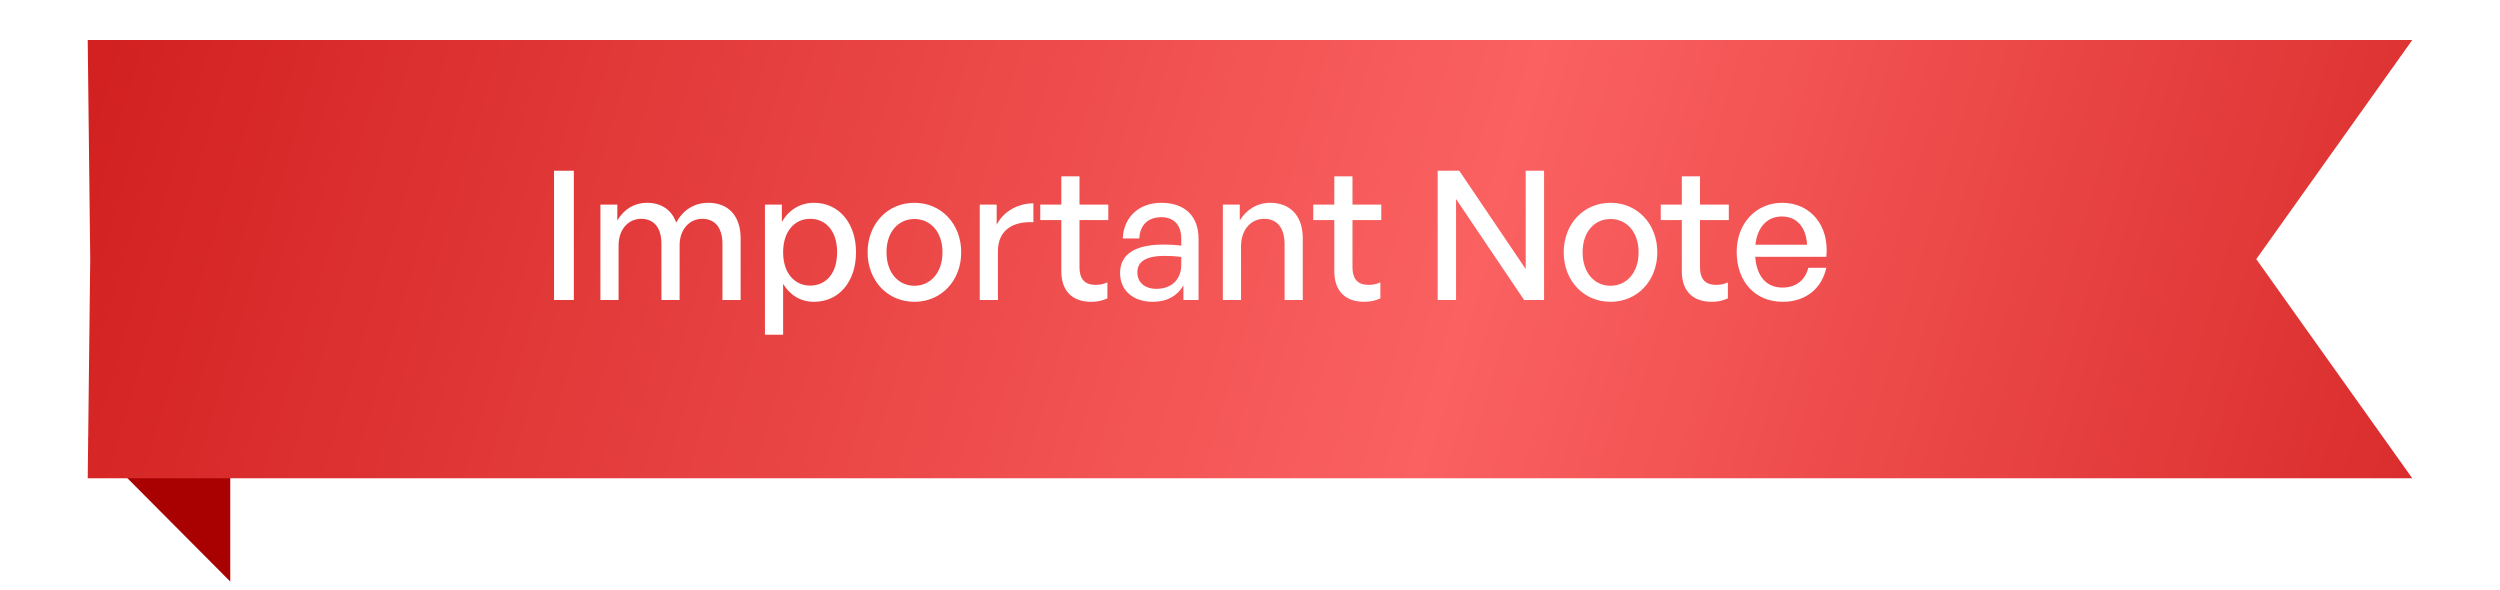 <svg width="250" height="59" viewBox="0 0 250 59" fill="none" xmlns="http://www.w3.org/2000/svg">
<path d="M23.026 58.157L8.772 43.829H23.026V58.157Z" fill="#A90101"/>
<g filter="url(#filter0_d_45_69)">
<path d="M8.772 0H241.228L225.627 21.914L241.228 43.829H8.772L9.022 21.914L8.772 0Z" fill="url(#paint0_linear_45_69)"/>
</g>
<path d="M57.384 30H55.404V17.076H57.384V30ZM61.859 30H60.041V20.46H61.733V22.044C62.381 20.946 63.407 20.28 64.721 20.28C66.125 20.28 67.187 21 67.619 22.26C68.285 21.036 69.383 20.28 70.841 20.28C72.803 20.28 74.063 21.558 74.063 23.826V30H72.245V24.402C72.245 22.818 71.543 21.882 70.211 21.882C68.969 21.882 67.961 22.926 67.961 24.528V30H66.143V24.402C66.143 22.818 65.441 21.882 64.109 21.882C62.849 21.882 61.859 22.926 61.859 24.528V30ZM85.602 25.23C85.602 28.11 83.946 30.18 81.39 30.18C80.094 30.18 78.996 29.532 78.312 28.38V33.474H76.494V20.46H78.186V22.206C78.87 20.982 80.04 20.28 81.39 20.28C83.928 20.28 85.602 22.35 85.602 25.23ZM83.712 25.23C83.712 23.088 82.578 21.882 81.012 21.882C79.5 21.882 78.312 23.088 78.312 25.23C78.312 27.336 79.482 28.56 81.012 28.56C82.578 28.56 83.712 27.372 83.712 25.23ZM91.442 30.18C88.742 30.18 86.761 28.056 86.761 25.23C86.761 22.404 88.742 20.28 91.442 20.28C94.141 20.28 96.121 22.404 96.121 25.23C96.121 28.056 94.141 30.18 91.442 30.18ZM91.442 28.578C93.007 28.578 94.249 27.318 94.249 25.23C94.249 23.142 93.007 21.9 91.442 21.9C89.876 21.9 88.651 23.142 88.651 25.23C88.651 27.318 89.876 28.578 91.442 28.578ZM99.793 25.122V30H97.975V20.46H99.667V22.476C100.333 21.162 101.773 20.334 103.339 20.334V22.224C101.287 22.116 99.793 23.016 99.793 25.122ZM110.74 28.236V29.838C110.182 30.09 109.696 30.18 109.12 30.18C107.356 30.18 106.132 29.226 106.132 27.12V22.008H104.026V20.46H106.132V17.634H107.95V20.46H110.83V22.008H107.95V26.706C107.95 28.02 108.58 28.488 109.552 28.488C109.984 28.488 110.362 28.416 110.74 28.236ZM118.343 30V28.524C117.749 29.586 116.687 30.18 115.283 30.18C113.303 30.18 112.007 29.046 112.007 27.3C112.007 25.428 113.501 24.456 116.345 24.456C116.903 24.456 117.353 24.474 118.127 24.564V23.862C118.127 22.494 117.389 21.72 116.129 21.72C114.797 21.72 113.987 22.512 113.933 23.844H112.277C112.367 21.702 113.897 20.28 116.129 20.28C118.487 20.28 119.855 21.612 119.855 23.88V30H118.343ZM113.735 27.246C113.735 28.236 114.473 28.884 115.643 28.884C117.173 28.884 118.127 27.93 118.127 26.472V25.698C117.425 25.608 116.921 25.59 116.453 25.59C114.635 25.59 113.735 26.13 113.735 27.246ZM124.103 24.618V30H122.285V20.46H123.977V22.044C124.625 20.982 125.705 20.28 127.019 20.28C128.981 20.28 130.277 21.54 130.277 23.826V30H128.459V24.438C128.459 22.8 127.739 21.882 126.389 21.882C125.147 21.882 124.103 22.926 124.103 24.618ZM138.038 28.236V29.838C137.48 30.09 136.994 30.18 136.418 30.18C134.654 30.18 133.43 29.226 133.43 27.12V22.008H131.324V20.46H133.43V17.634H135.248V20.46H138.128V22.008H135.248V26.706C135.248 28.02 135.878 28.488 136.85 28.488C137.282 28.488 137.66 28.416 138.038 28.236ZM152.409 30L145.605 19.902V30H143.769V17.076H145.929L152.571 26.904V17.076H154.407V30H152.409ZM161.051 30.18C158.351 30.18 156.371 28.056 156.371 25.23C156.371 22.404 158.351 20.28 161.051 20.28C163.751 20.28 165.731 22.404 165.731 25.23C165.731 28.056 163.751 30.18 161.051 30.18ZM161.051 28.578C162.617 28.578 163.859 27.318 163.859 25.23C163.859 23.142 162.617 21.9 161.051 21.9C159.485 21.9 158.261 23.142 158.261 25.23C158.261 27.318 159.485 28.578 161.051 28.578ZM172.79 28.236V29.838C172.232 30.09 171.746 30.18 171.17 30.18C169.406 30.18 168.182 29.226 168.182 27.12V22.008H166.076V20.46H168.182V17.634H170V20.46H172.88V22.008H170V26.706C170 28.02 170.63 28.488 171.602 28.488C172.034 28.488 172.412 28.416 172.79 28.236ZM178.276 30.18C175.522 30.18 173.668 28.182 173.668 25.176C173.668 22.35 175.594 20.28 178.222 20.28C181.066 20.28 182.956 22.584 182.632 25.68H175.522C175.666 27.624 176.638 28.758 178.24 28.758C179.59 28.758 180.526 28.02 180.832 26.778H182.632C182.164 28.902 180.526 30.18 178.276 30.18ZM178.186 21.648C176.728 21.648 175.738 22.692 175.54 24.474H180.706C180.616 22.71 179.662 21.648 178.186 21.648Z" fill="white"/>
<defs>
<filter id="filter0_d_45_69" x="4.772" y="0" width="240.456" height="51.829" filterUnits="userSpaceOnUse" color-interpolation-filters="sRGB">
<feFlood flood-opacity="0" result="BackgroundImageFix"/>
<feColorMatrix in="SourceAlpha" type="matrix" values="0 0 0 0 0 0 0 0 0 0 0 0 0 0 0 0 0 0 127 0" result="hardAlpha"/>
<feOffset dy="4"/>
<feGaussianBlur stdDeviation="2"/>
<feComposite in2="hardAlpha" operator="out"/>
<feColorMatrix type="matrix" values="0 0 0 0 0 0 0 0 0 0 0 0 0 0 0 0 0 0 0.15 0"/>
<feBlend mode="normal" in2="BackgroundImageFix" result="effect1_dropShadow_45_69"/>
<feBlend mode="normal" in="SourceGraphic" in2="effect1_dropShadow_45_69" result="shape"/>
</filter>
<linearGradient id="paint0_linear_45_69" x1="8.772" y1="7.734" x2="252.589" y2="79.563" gradientUnits="userSpaceOnUse">
<stop stop-color="#D32121"/>
<stop offset="0.541" stop-color="#FB6161"/>
<stop offset="1" stop-color="#D32121"/>
</linearGradient>
</defs>
</svg>

